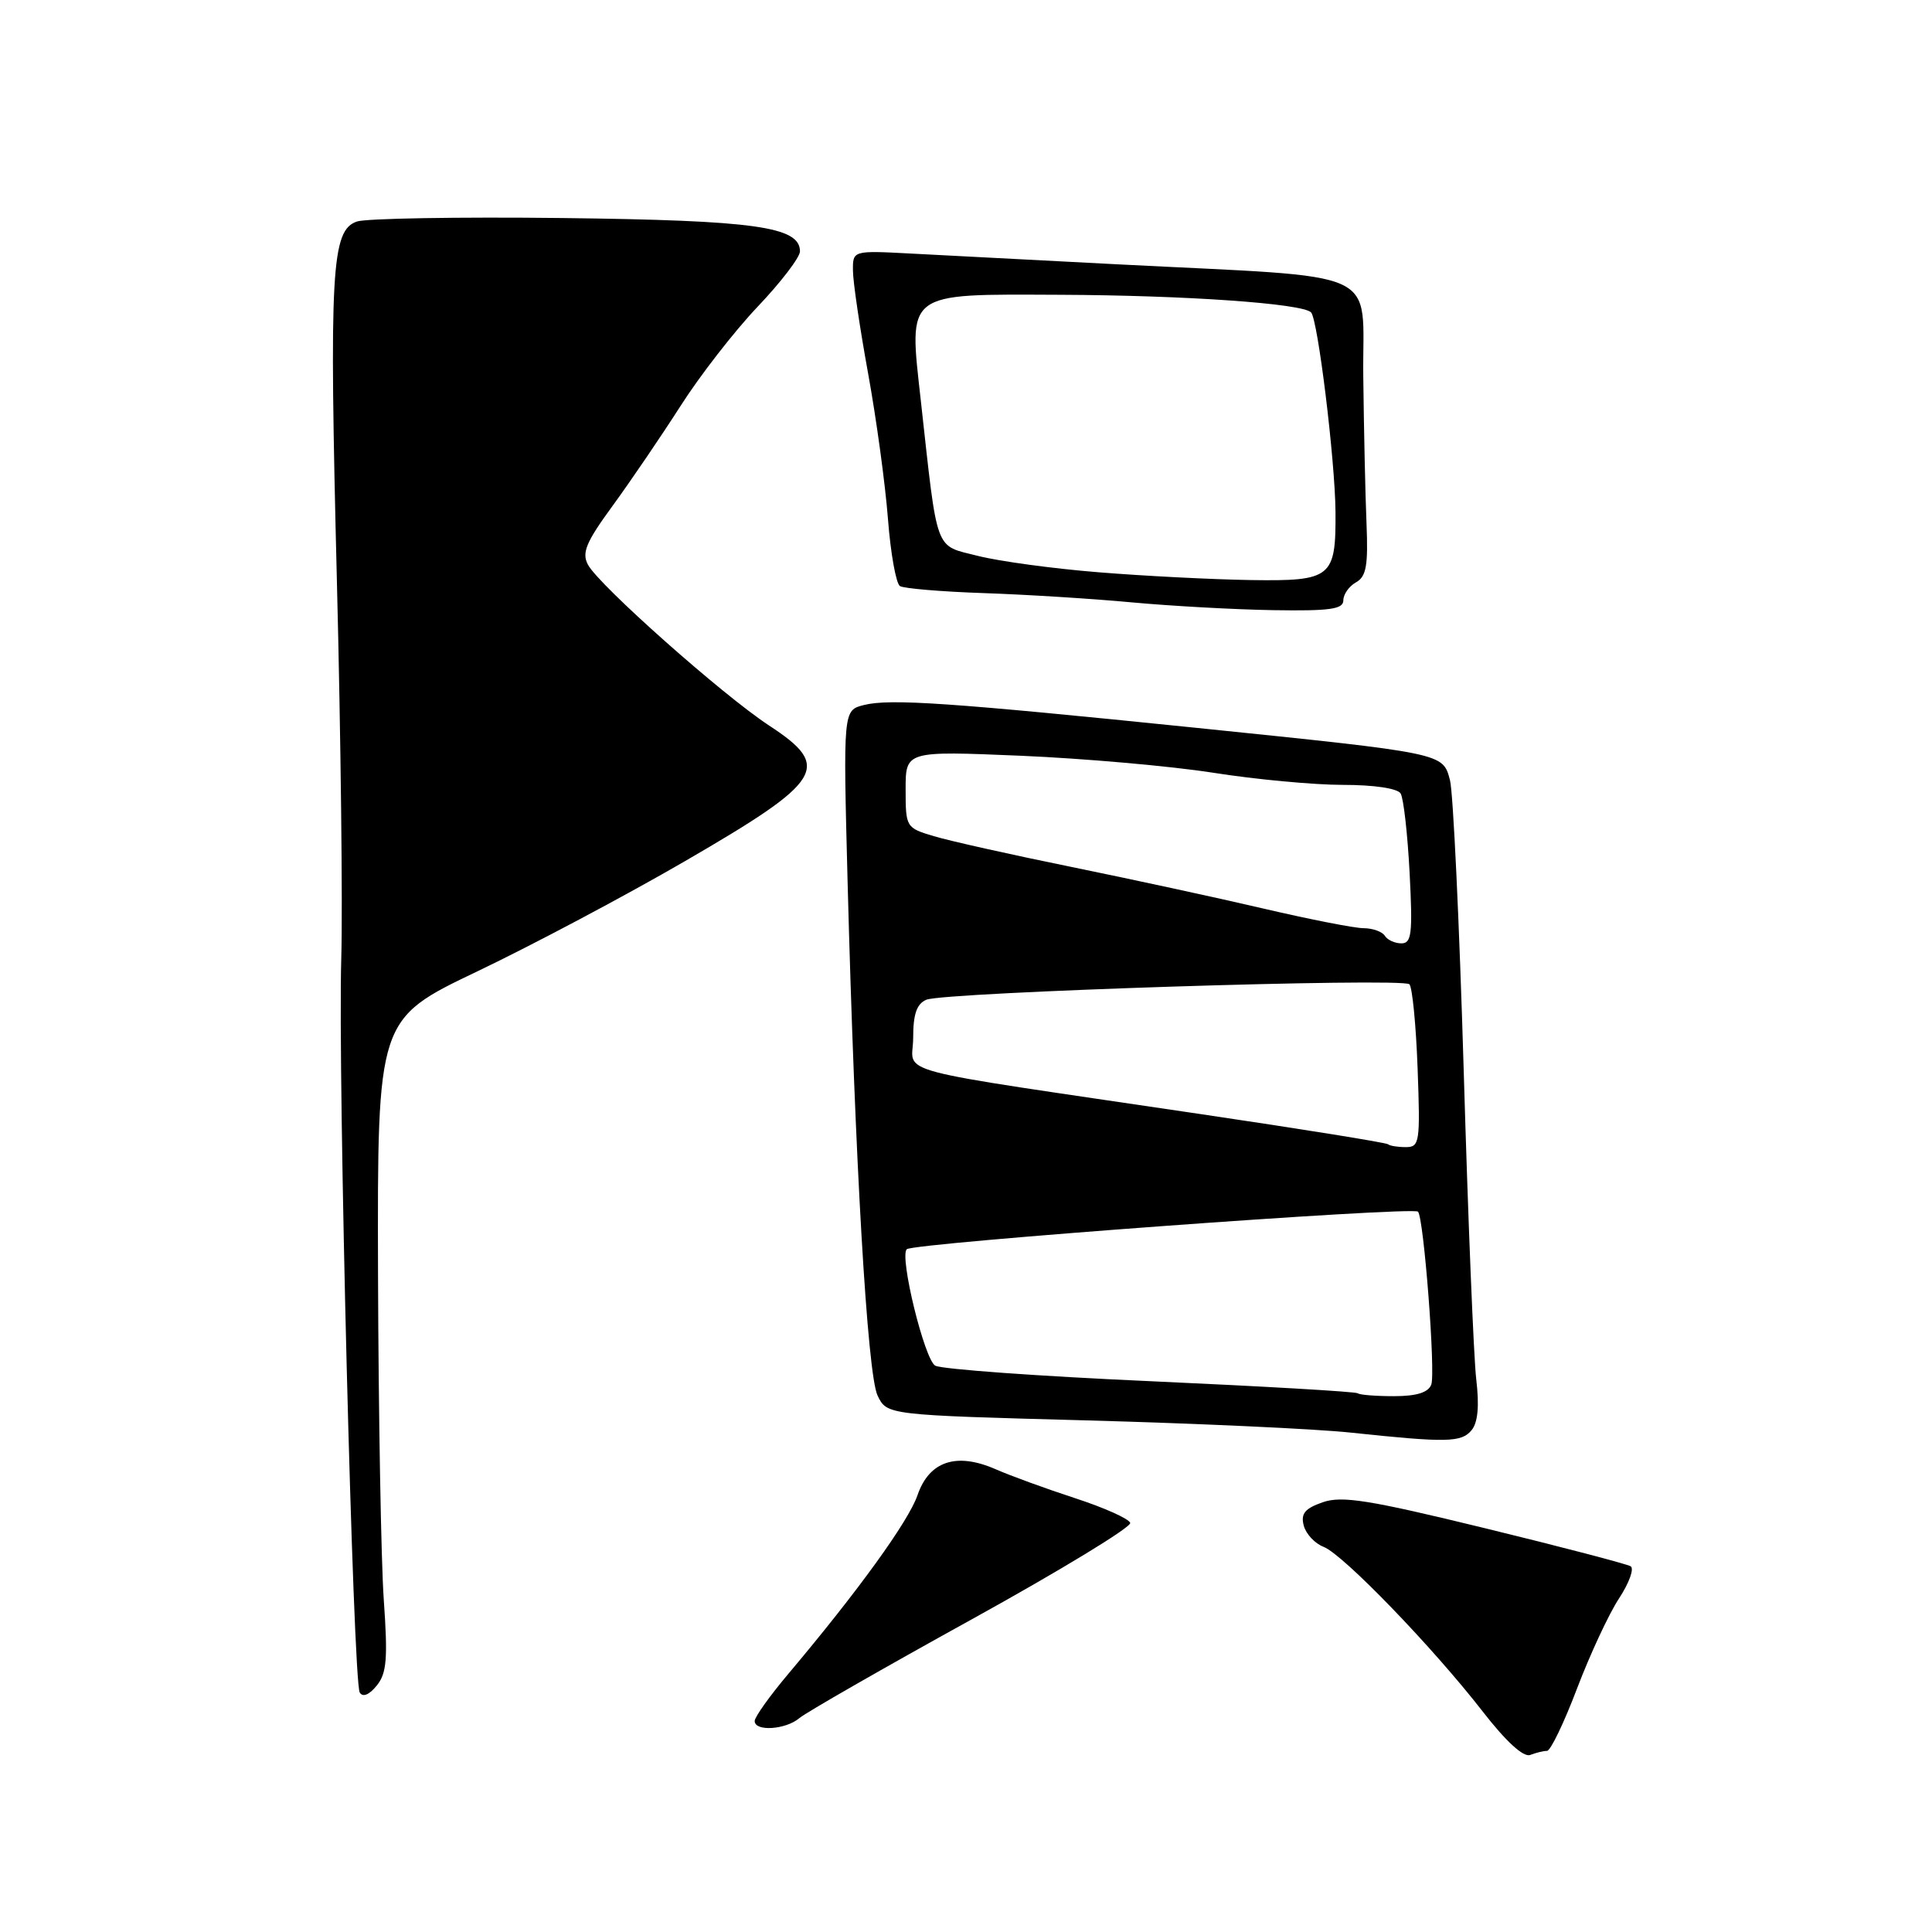 <?xml version="1.0" encoding="UTF-8" standalone="no"?>
<!DOCTYPE svg PUBLIC "-//W3C//DTD SVG 1.1//EN" "http://www.w3.org/Graphics/SVG/1.1/DTD/svg11.dtd" >
<svg xmlns="http://www.w3.org/2000/svg" xmlns:xlink="http://www.w3.org/1999/xlink" version="1.1" viewBox="0 0 256 256">
 <g >
 <path fill="currentColor"
d=" M 204.99 232.00 C 205.45 232.00 207.24 228.29 208.96 223.75 C 210.69 219.21 213.19 213.83 214.53 211.80 C 215.87 209.76 216.56 207.85 216.07 207.54 C 215.57 207.24 206.88 204.96 196.74 202.49 C 181.37 198.74 177.80 198.17 175.26 199.06 C 172.90 199.88 172.34 200.57 172.75 202.14 C 173.04 203.25 174.22 204.52 175.39 204.97 C 177.97 205.97 189.83 218.24 196.47 226.79 C 199.56 230.77 201.87 232.88 202.76 232.54 C 203.53 232.24 204.54 232.00 204.99 232.00 Z  M 105.92 227.66 C 106.79 226.92 117.08 221.02 128.80 214.55 C 140.51 208.08 149.95 202.34 149.76 201.79 C 149.58 201.24 146.30 199.77 142.46 198.52 C 138.63 197.27 133.88 195.54 131.90 194.67 C 126.72 192.41 123.12 193.61 121.57 198.13 C 120.38 201.59 113.65 210.89 104.46 221.79 C 102.01 224.70 100.00 227.51 100.00 228.04 C 100.00 229.47 104.10 229.20 105.92 227.66 Z  M 50.85 211.94 C 50.49 206.75 50.15 187.32 50.09 168.77 C 50.00 135.04 50.00 135.04 63.25 128.71 C 70.54 125.23 82.92 118.66 90.76 114.11 C 109.17 103.43 110.29 101.62 101.90 96.13 C 95.78 92.12 79.36 77.55 77.91 74.83 C 77.06 73.25 77.65 71.84 81.19 67.00 C 83.56 63.75 87.60 57.81 90.17 53.80 C 92.73 49.78 97.34 43.85 100.42 40.61 C 103.49 37.38 106.00 34.09 106.00 33.31 C 106.00 30.03 100.07 29.20 74.50 28.89 C 60.75 28.73 48.51 28.94 47.30 29.35 C 43.90 30.51 43.61 35.74 44.64 76.99 C 45.16 97.62 45.42 120.12 45.22 127.00 C 44.75 142.53 46.78 222.83 47.67 224.27 C 48.07 224.93 48.92 224.58 49.92 223.35 C 51.25 221.71 51.40 219.78 50.85 211.94 Z  M 194.99 189.51 C 195.83 188.50 196.03 186.29 195.61 182.76 C 195.27 179.87 194.52 161.47 193.95 141.88 C 193.37 122.28 192.55 104.96 192.13 103.38 C 191.17 99.76 191.49 99.83 158.50 96.44 C 125.87 93.10 117.92 92.55 114.47 93.42 C 111.72 94.11 111.72 94.11 112.31 116.80 C 113.28 153.82 114.93 182.08 116.28 184.91 C 117.52 187.50 117.52 187.50 144.01 188.21 C 158.58 188.61 174.32 189.33 179.00 189.83 C 191.73 191.18 193.64 191.14 194.99 189.51 Z  M 178.00 79.55 C 178.00 78.75 178.75 77.68 179.68 77.16 C 181.04 76.40 181.30 74.94 181.07 69.36 C 180.91 65.59 180.72 56.81 180.64 49.85 C 180.48 35.30 183.94 36.87 148.00 35.02 C 137.28 34.47 125.01 33.83 120.75 33.60 C 113.00 33.19 113.00 33.19 113.02 35.84 C 113.02 37.31 113.93 43.44 115.03 49.49 C 116.13 55.53 117.31 64.21 117.66 68.77 C 118.01 73.33 118.73 77.33 119.25 77.66 C 119.78 77.98 124.77 78.40 130.35 78.59 C 135.93 78.78 144.78 79.33 150.00 79.82 C 155.22 80.30 163.66 80.77 168.75 80.85 C 176.23 80.97 178.00 80.72 178.00 79.55 Z  M 179.92 184.62 C 179.69 184.40 167.35 183.69 152.51 183.02 C 137.67 182.36 124.80 181.43 123.93 180.96 C 122.51 180.20 119.15 166.49 120.15 165.53 C 121.01 164.70 187.17 159.84 187.89 160.55 C 188.66 161.32 190.24 181.93 189.65 183.47 C 189.25 184.52 187.69 185.00 184.70 185.00 C 182.30 185.00 180.15 184.83 179.92 184.62 Z  M 183.92 151.62 C 183.69 151.41 172.47 149.60 159.00 147.61 C 116.63 141.33 121.00 142.49 121.00 137.52 C 121.00 134.37 121.47 133.01 122.75 132.47 C 125.11 131.47 185.85 129.52 186.75 130.42 C 187.14 130.80 187.63 135.82 187.84 141.56 C 188.20 151.37 188.11 152.00 186.28 152.00 C 185.21 152.00 184.15 151.83 183.92 151.62 Z  M 183.50 124.00 C 183.16 123.45 181.90 123.00 180.69 122.99 C 179.49 122.99 173.55 121.82 167.50 120.41 C 161.45 118.99 149.97 116.51 142.00 114.88 C 134.03 113.26 125.81 111.42 123.75 110.80 C 120.05 109.70 120.00 109.61 120.00 104.59 C 120.00 99.50 120.00 99.50 135.25 100.14 C 143.64 100.50 155.11 101.51 160.74 102.39 C 166.38 103.28 174.11 104.00 177.93 104.00 C 182.06 104.00 185.17 104.46 185.59 105.14 C 185.98 105.77 186.51 110.50 186.78 115.64 C 187.20 123.70 187.05 125.00 185.70 125.00 C 184.83 125.00 183.84 124.55 183.50 124.00 Z  M 145.58 75.83 C 139.57 75.35 132.37 74.37 129.58 73.66 C 123.78 72.19 124.28 73.54 122.02 53.15 C 120.40 38.52 119.79 38.98 140.40 39.06 C 157.11 39.13 172.54 40.21 173.72 41.39 C 174.62 42.29 176.91 61.01 176.96 67.82 C 177.02 76.56 176.45 77.02 165.71 76.86 C 160.65 76.78 151.58 76.32 145.58 75.83 Z "/>
</g>
</svg>